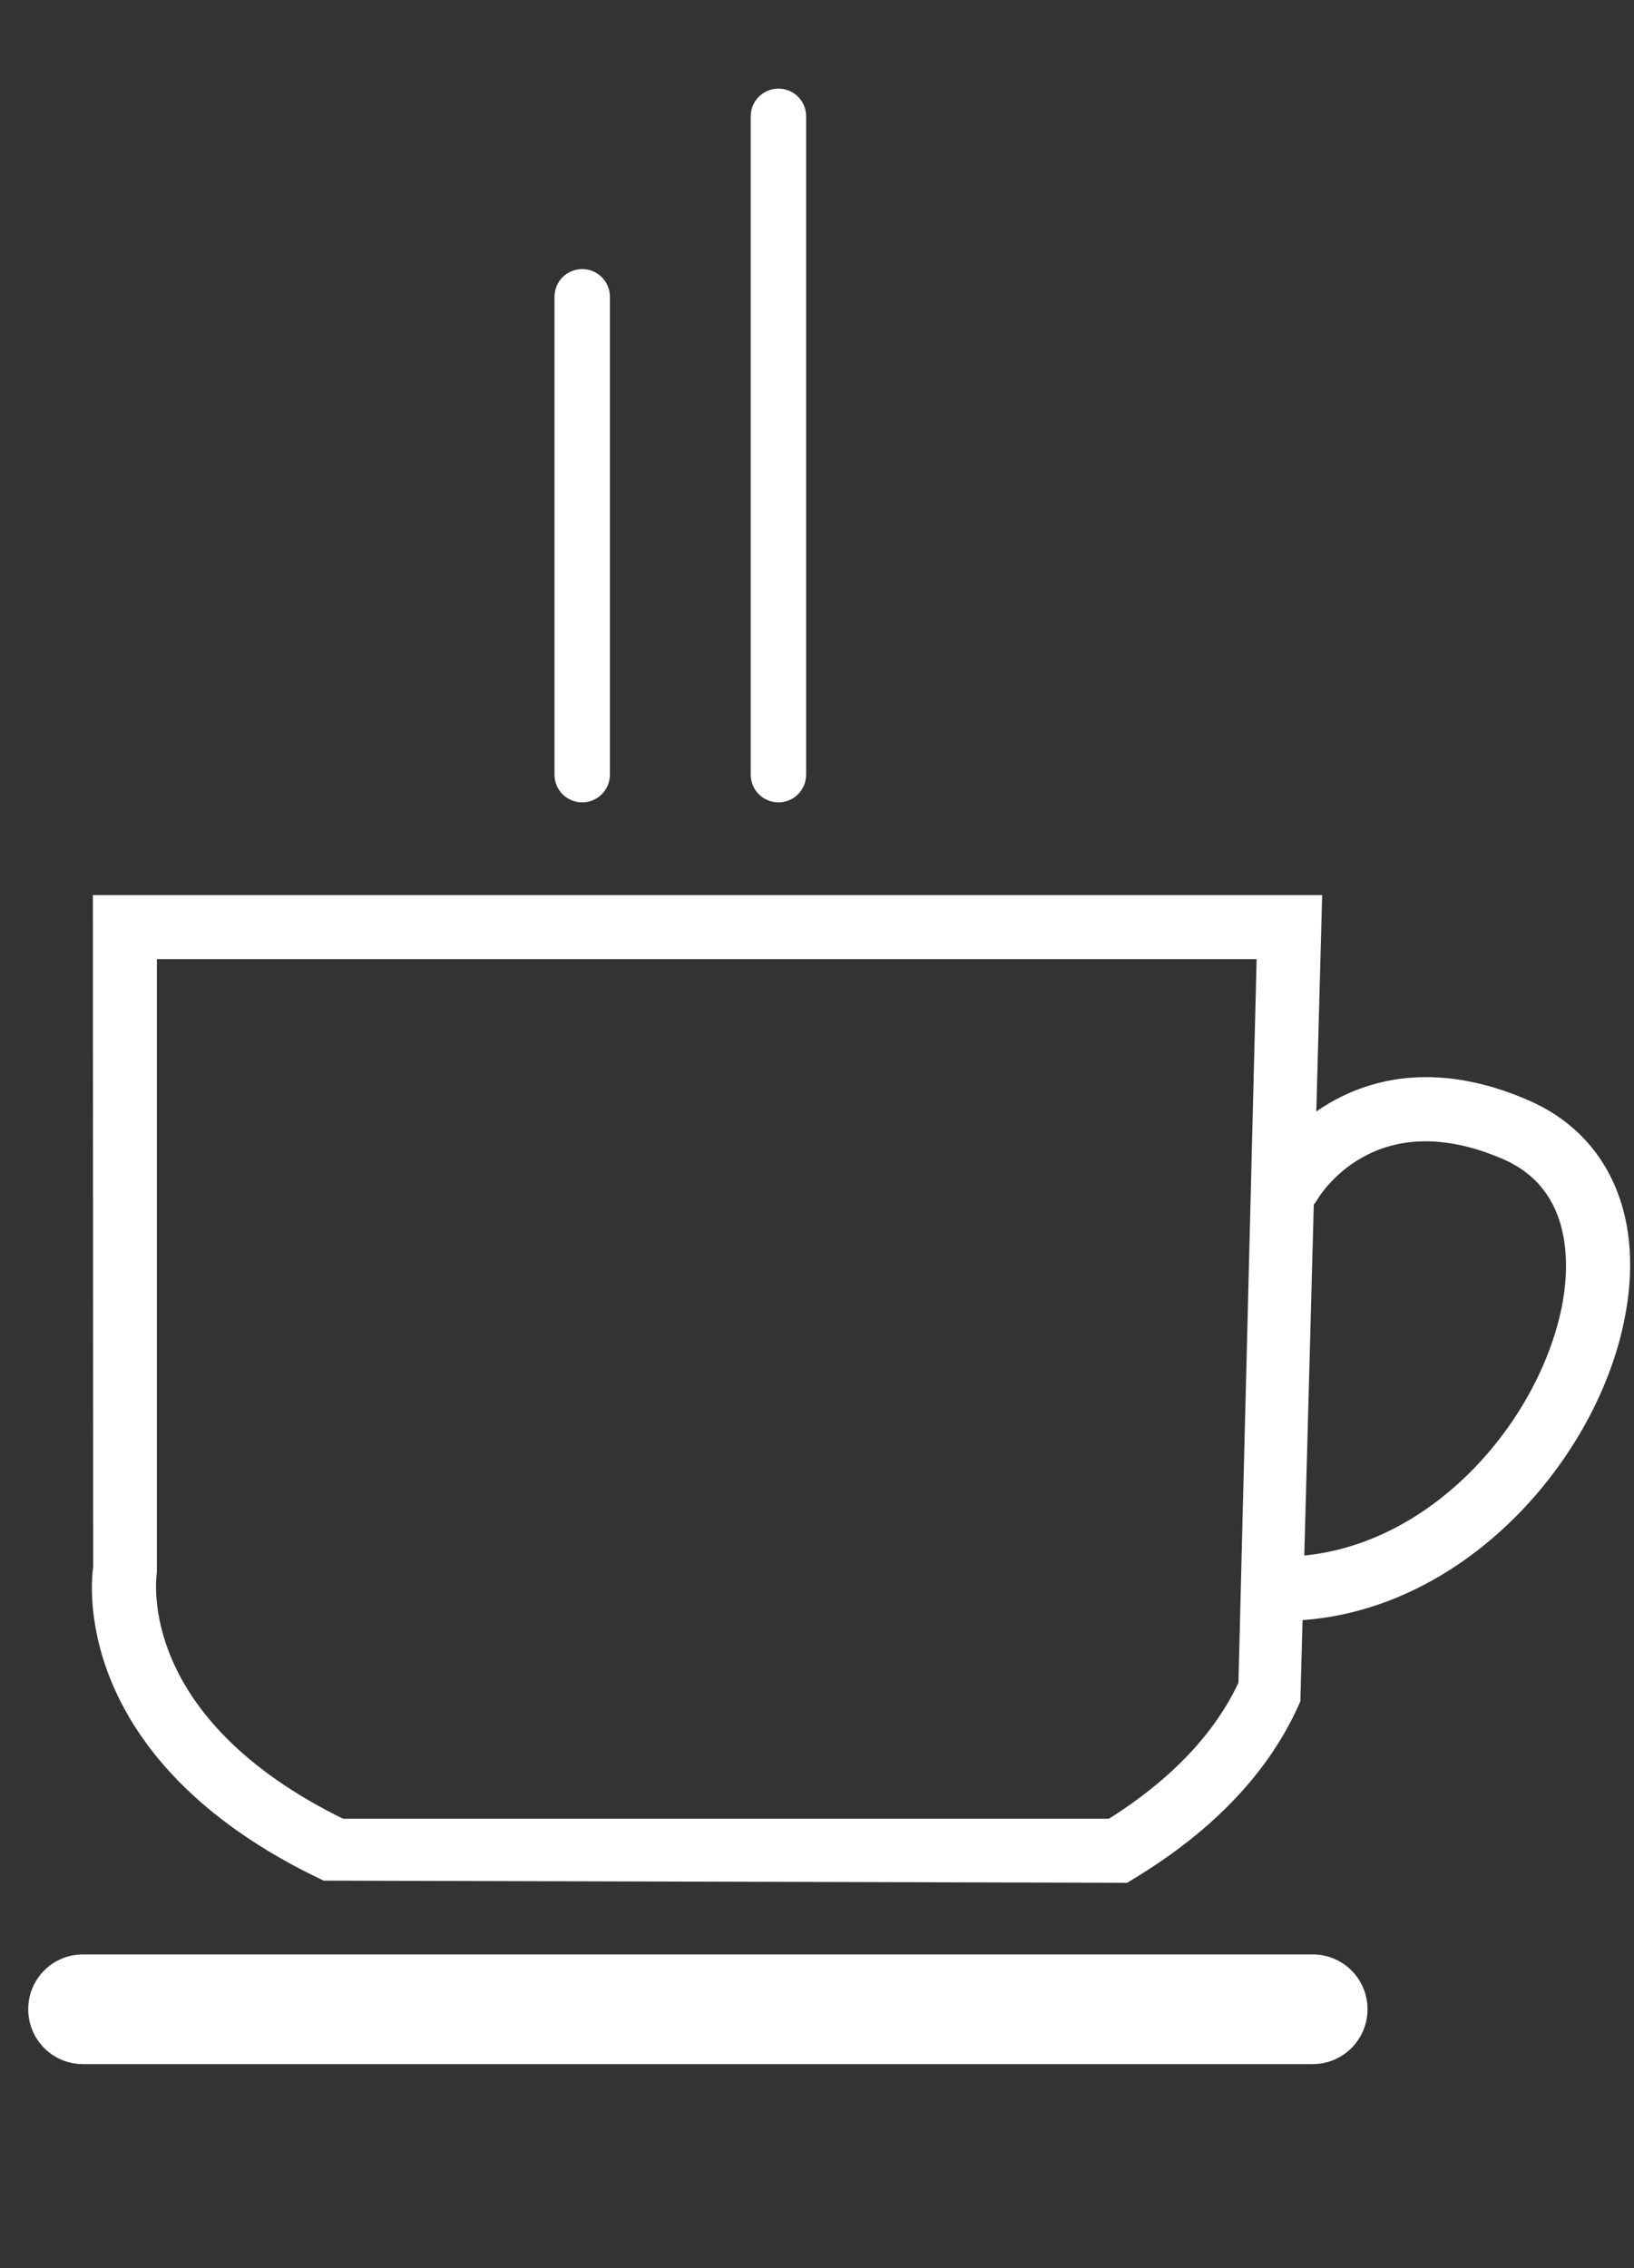 <?xml version="1.0" encoding="utf-8"?>
<!-- Generator: Adobe Illustrator 16.0.0, SVG Export Plug-In . SVG Version: 6.00 Build 0)  -->
<!DOCTYPE svg PUBLIC "-//W3C//DTD SVG 1.1//EN" "http://www.w3.org/Graphics/SVG/1.1/DTD/svg11.dtd">
<svg version="1.1" id="Layer_1" xmlns="http://www.w3.org/2000/svg" xmlns:xlink="http://www.w3.org/1999/xlink" x="0px" y="0px"
	 width="22.11px" height="30.684px" viewBox="8.237 0 22.11 30.684" enable-background="new 8.237 0 22.11 30.684"
	 xml:space="preserve">
<rect x="8.237" y="0" width="22.11" height="30.684" fill="#333333" stroke="none"/>
<g>
	<g>
		<g>
			<g>
				<g>
					<path fill="#FFFFFF" stroke="#FFFFFF" stroke-width="0.25" stroke-miterlimit="10" d="M23.454,25.344l-10.809-0.029
						c-3.387-1.614-3.039-4.008-3.022-4.108l-0.004-8.974h16.38l-0.291,10.754c-0.392,0.891-1.123,1.669-2.181,2.312L23.454,25.344z
						 M12.849,24.727H23.28c0.886-0.555,1.503-1.204,1.839-1.935l0.25-9.942H10.235v8.405C10.22,21.385,9.968,23.323,12.849,24.727z
						"/>
				</g>
			</g>
		</g>
		<g>
			<g>
				<path fill="#FFFFFF" stroke="#FFFFFF" stroke-width="0.25" stroke-miterlimit="10" d="M25.999,27.797H9.36
					c-0.342,0-0.616-0.276-0.616-0.617c0-0.342,0.274-0.617,0.616-0.617h16.639c0.342,0,0.617,0.275,0.617,0.617
					C26.616,27.521,26.34,27.797,25.999,27.797z"/>
			</g>
		</g>
		<g>
			<g>
				<path fill="#FFFFFF" stroke="#FFFFFF" stroke-width="0.25" stroke-miterlimit="10" d="M25.579,21.801
					c-0.17,0-0.31-0.138-0.31-0.309c0-0.17,0.14-0.31,0.31-0.31c1.975,0,3.565-1.797,3.91-3.462
					c0.102-0.493,0.219-1.689-0.873-2.159c-1.832-0.787-2.634,0.551-2.664,0.607c-0.088,0.147-0.279,0.197-0.423,0.113
					c-0.147-0.087-0.198-0.274-0.112-0.423c0.012-0.019,1.11-1.868,3.442-0.864c1.048,0.448,1.509,1.514,1.232,2.85
					C29.702,19.749,27.865,21.801,25.579,21.801z"/>
			</g>
		</g>
	</g>
	<g>
		<path fill="#FFFFFF" stroke="#FFFFFF" stroke-width="0.25" stroke-miterlimit="10" d="M16.115,10.729
			c-0.139,0-0.25-0.111-0.25-0.25V4.015c0-0.138,0.111-0.25,0.25-0.25c0.138,0,0.25,0.112,0.25,0.25v6.463
			C16.365,10.617,16.252,10.729,16.115,10.729z"/>
	</g>
	<g>
		<path fill="#FFFFFF" stroke="#FFFFFF" stroke-width="0.25" stroke-miterlimit="10" d="M18.77,10.729
			c-0.137,0-0.25-0.111-0.25-0.25V1.574c0-0.139,0.113-0.25,0.25-0.25c0.14,0,0.25,0.111,0.25,0.25v8.903
			C19.02,10.617,18.909,10.729,18.77,10.729z"/>
	</g>
</g>
</svg>
